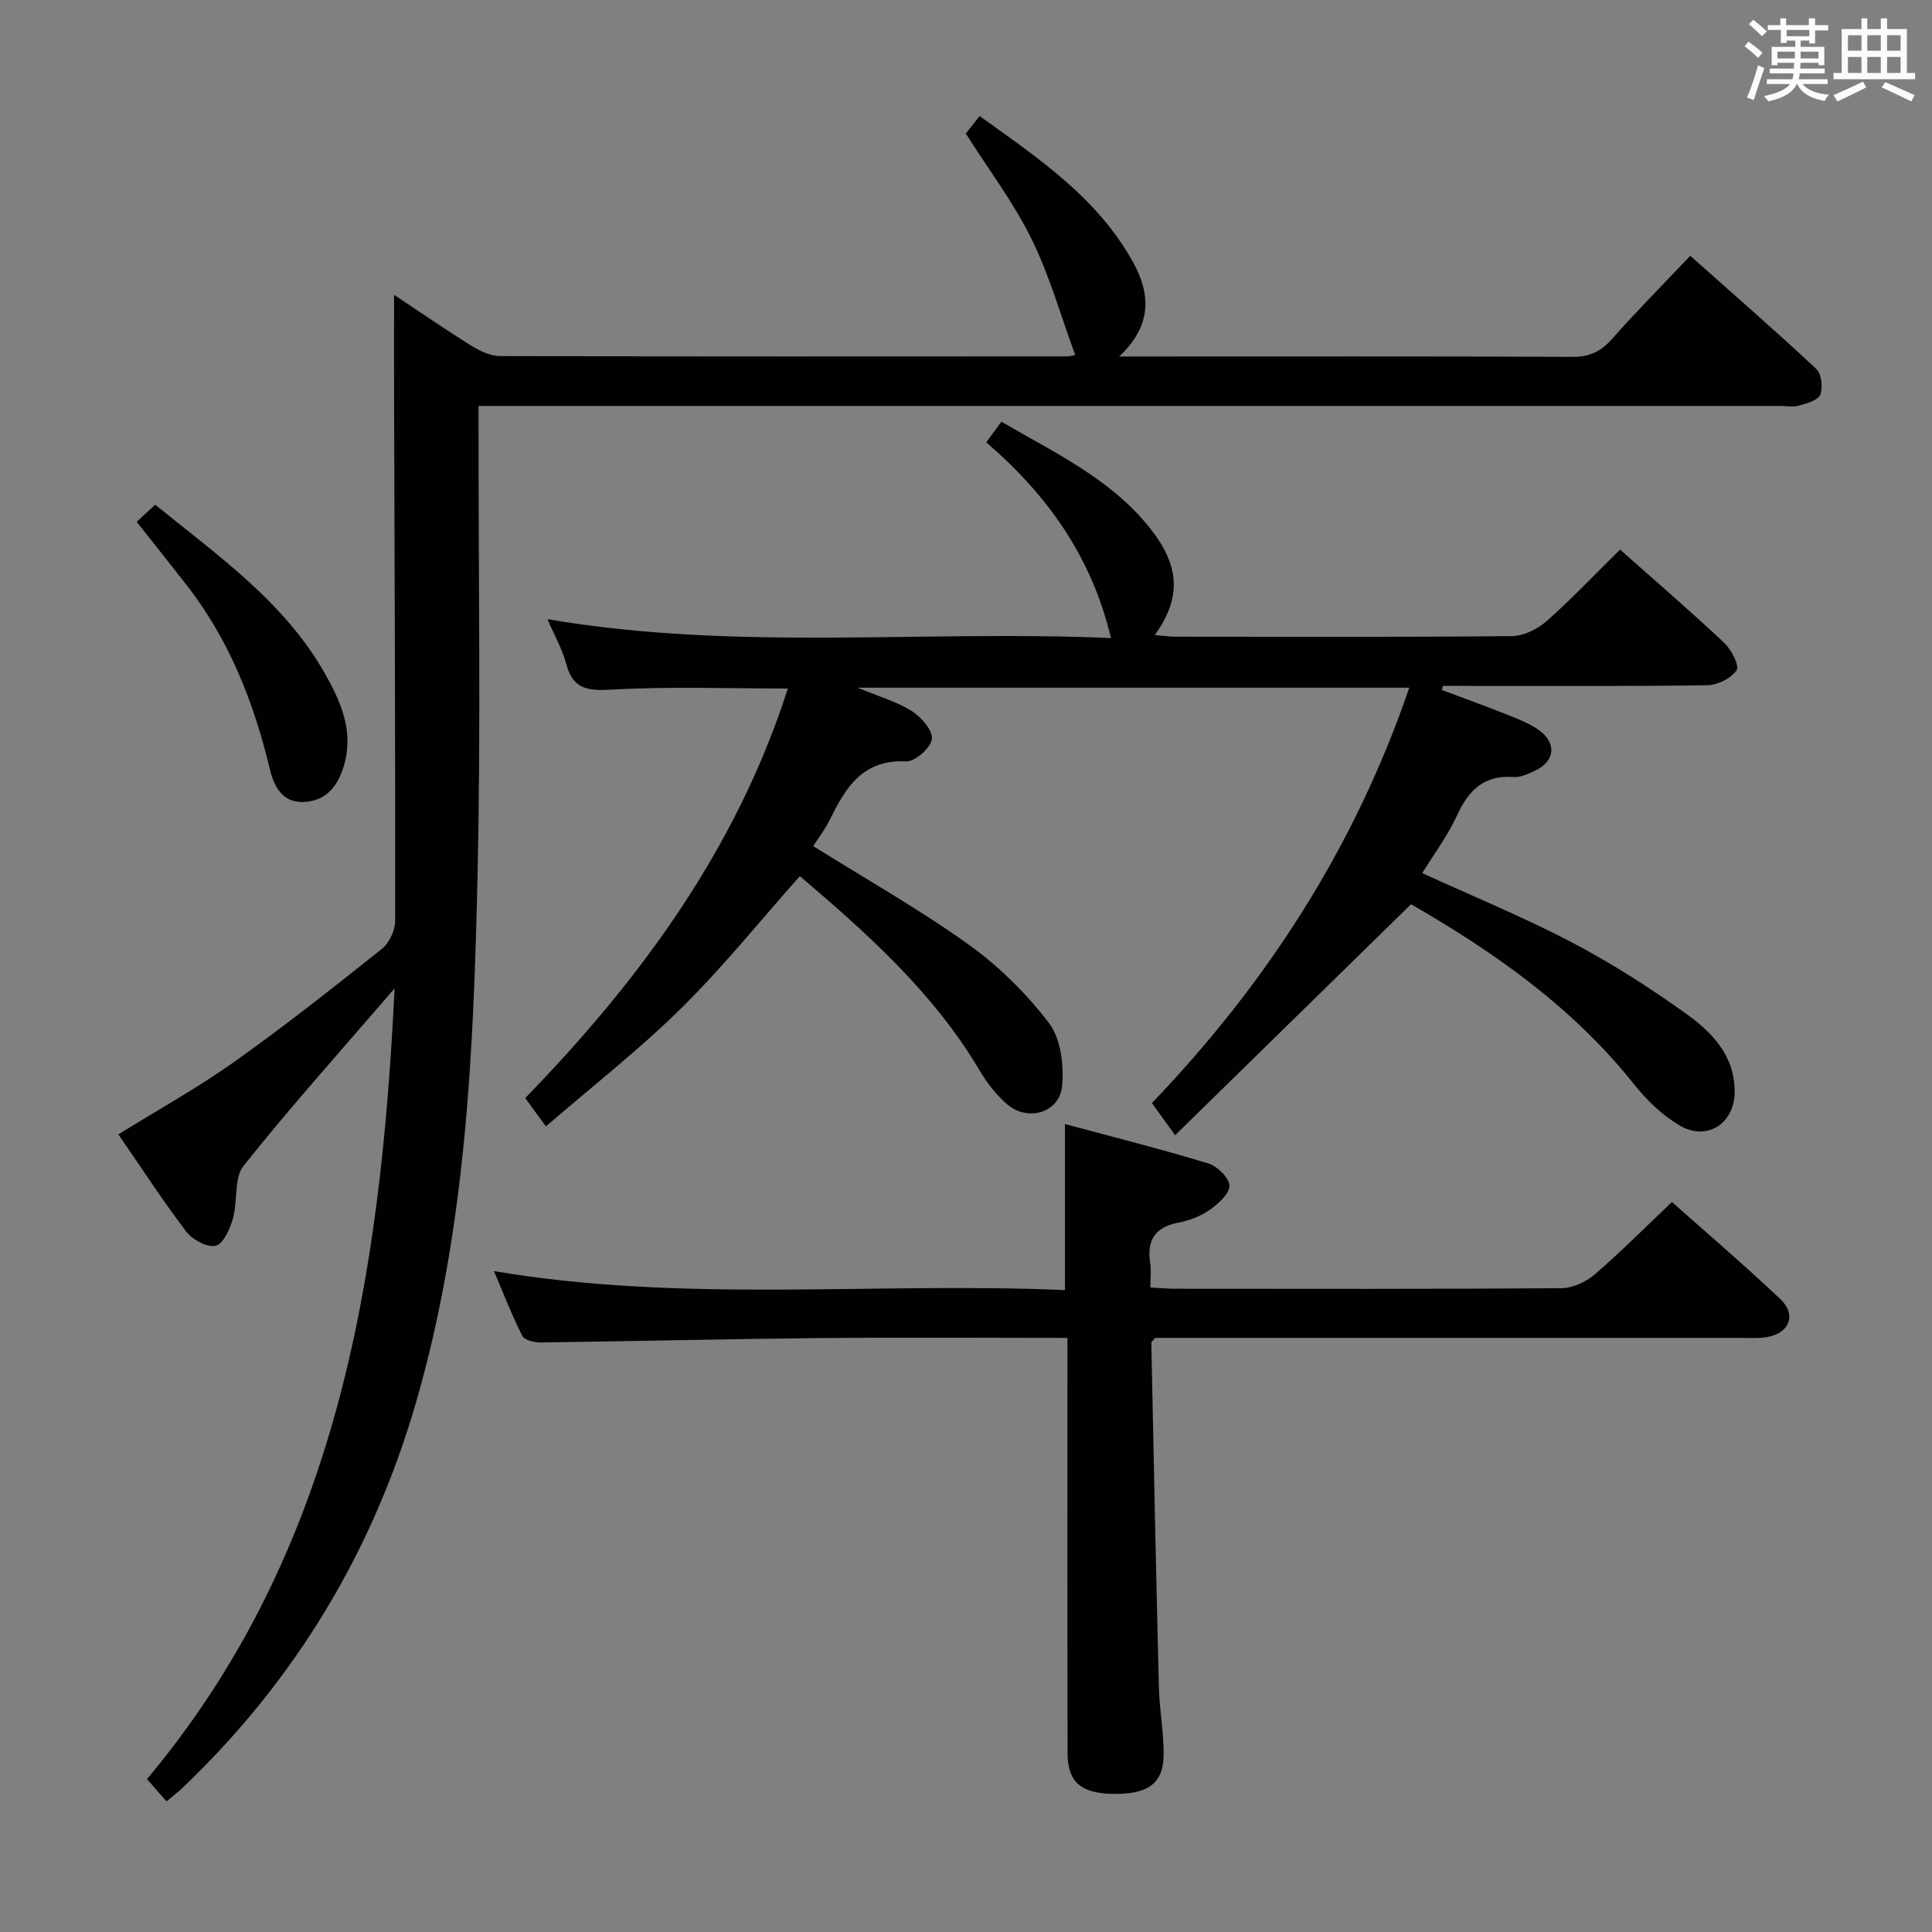 <svg enable-background="new 0 0 400 400" viewBox="0 0 400 400" xmlns="http://www.w3.org/2000/svg"><rect x="0" y="0" width="400" height="400" fill="#808080" stroke="none"/><g fill="#010100"><path d="m81.69 204.64c-11.11 12.91-21.54 24.52-31.25 36.71-2.05 2.58-1.19 7.34-2.22 10.94-.61 2.15-1.98 5.25-3.56 5.63-1.74.42-4.82-1.25-6.1-2.93-4.92-6.47-9.35-13.32-14.05-20.13 8.17-5.07 16.42-9.64 24.06-15.07 10.44-7.41 20.5-15.37 30.51-23.35 1.52-1.21 2.73-3.8 2.73-5.76.05-36.15-.11-72.31-.22-108.46-.02-6.91 0-13.82 0-21.18 5.36 3.56 10.65 7.21 16.1 10.6 1.74 1.08 3.91 2.08 5.89 2.08 39.16.11 78.31.08 117.47.06.47 0 .94-.16 1.56-.27-2.98-8.1-5.29-16.42-9.04-24.03-3.71-7.53-8.87-14.35-13.61-21.83.64-.81 1.55-1.95 2.86-3.62 12.18 8.74 24.49 16.97 31.86 30.43 3.56 6.5 3.82 12.97-2.96 19.35h5.4c29.49 0 58.98-.06 88.47.07 3.5.02 5.85-1.09 8.14-3.68 5.06-5.73 10.45-11.15 16.22-17.24 8.85 7.88 17.6 15.49 26.08 23.41 1.09 1.02 1.42 3.84.84 5.34-.45 1.17-2.8 1.8-4.42 2.27-1.23.35-2.65.07-3.98.07-87.64 0-175.28 0-262.93 0-1.96 0-3.92 0-6.46 0v5.81c-.02 30.32.47 60.66-.2 90.97-.82 36.89-2.38 73.79-12.77 109.6-8.95 30.85-24.98 57.43-48.22 79.63-.95.91-2.01 1.71-3.41 2.9-1.38-1.57-2.67-3.05-4.05-4.62 39.35-46.94 48.36-103.54 51.26-163.7z"/><path d="m335.42 113.78c7.26 6.45 14.56 12.74 21.58 19.33 1.47 1.38 3.17 4.71 2.54 5.66-1.12 1.68-3.93 3.07-6.06 3.1-16.66.24-33.32.14-49.98.14-1.6 0-3.2 0-4.8 0-.05.28-.1.56-.16.85 4.44 1.67 8.9 3.27 13.3 5.02 2.31.92 4.71 1.82 6.71 3.24 3.86 2.72 3.4 6.56-.85 8.5-1.35.61-2.88 1.36-4.27 1.26-6.09-.46-9.35 2.63-11.74 7.89-1.89 4.16-4.71 7.91-7.23 12 10.55 4.83 20.99 9.11 30.94 14.32 8.21 4.3 16.09 9.35 23.63 14.74 5.41 3.87 10.2 8.78 10.11 16.31-.07 6.49-5.71 10.18-11.33 6.91-3.62-2.11-6.88-5.26-9.52-8.58-12.88-16.22-29.48-27.66-46.15-37.26-16.42 16.08-32.41 31.73-48.84 47.82-2.11-2.92-3.39-4.68-4.81-6.65 23.89-24.95 42.02-53.08 53.29-86-37.98 0-75.58 0-114.23 0 4.41 1.83 8.12 2.88 11.25 4.85 1.95 1.23 4.35 4.02 4.13 5.8-.23 1.82-3.51 4.7-5.33 4.61-8.88-.44-12.46 5.28-15.7 11.9-1 2.06-2.43 3.91-3.53 5.64 10.92 6.83 21.94 13.05 32.17 20.38 6.26 4.48 11.98 10.14 16.64 16.26 2.45 3.22 3.1 8.68 2.73 12.96-.49 5.61-7.17 7.57-11.47 3.79-2.21-1.94-4.12-4.4-5.62-6.94-9.59-16.2-23.37-28.44-37.22-40.24-8.25 9.28-15.93 18.85-24.6 27.4-8.72 8.59-18.43 16.17-27.97 24.42-1.73-2.37-2.89-3.95-4.29-5.87 23.9-24.58 43.77-51.69 54.37-84.79-12.37 0-24.34-.45-36.25.22-5.02.28-8.21.1-9.63-5.33-.79-3-2.4-5.79-3.88-9.25 39.12 6.69 78 2.19 116.66 3.92-3.93-16.69-13.08-29.58-25.82-40.53 1.03-1.4 1.97-2.67 3.14-4.27 11.07 6.46 22.6 11.8 30.71 21.97 6.25 7.84 6.63 14.4 1.06 22.2 1.68.13 3.05.34 4.42.34 23.16.02 46.32.11 69.47-.12 2.46-.02 5.35-1.45 7.25-3.13 5.21-4.61 10-9.69 15.18-14.79z"/><path d="m221 277c-17.54 0-34.36-.13-51.17.03-19.31.19-38.61.66-57.92.91-1.29.02-3.33-.48-3.77-1.36-2.14-4.22-3.85-8.66-5.87-13.41 39.65 6.69 78.93 2.21 118.22 3.93 0-11.58 0-22.46 0-34.38 9.86 2.66 19.85 5.17 29.69 8.16 1.86.57 4.38 3.05 4.36 4.63-.02 1.72-2.37 3.78-4.17 5.04-1.85 1.3-4.19 2.15-6.43 2.59-4.86.94-6.55 3.7-5.8 8.41.23 1.45.04 2.97.04 5.01 1.88.1 3.47.26 5.07.26 26.66.02 53.33.08 79.99-.11 2.33-.02 5.08-1.26 6.88-2.81 5.42-4.66 10.46-9.75 16.04-15.04 7.13 6.34 14.94 13.02 22.4 20.06 3.44 3.25 1.99 7.06-2.66 7.9-1.62.29-3.32.18-4.98.18-38.68 0-77.34 0-116 0-1.99 0-3.98 0-5.77 0-.41.52-.79.79-.78 1.04.49 23.79.97 47.57 1.57 71.36.12 4.64 1.01 9.27.98 13.9-.04 5.98-3.28 8.25-10.63 8.1-6.53-.13-9.25-2.49-9.26-8.41-.06-26.66-.03-53.32-.03-79.99 0-1.8 0-3.6 0-6z"/><path d="m28.3 108.04c1.4-1.3 2.47-2.29 3.83-3.55 13 10.58 26.74 20.11 35.17 35.01 3.3 5.83 5.96 11.91 3.94 18.9-1.2 4.15-3.5 7.32-8.11 7.63-4.62.31-6.4-3.14-7.28-6.84-3.31-13.89-8.48-26.9-17.35-38.24-3.27-4.19-6.59-8.34-10.2-12.91z"/></g><path d="m361.2 9.6.8-1c.9.7 1.9 1.4 2.9 2.3l-.9 1.1c-1-1-2-1.8-2.8-2.4zm.5 10.6c.9-2.1 1.6-4.3 2.3-6.7.4.2.8.4 1.3.6-.7 2.1-1.5 4.3-2.2 6.6zm.4-15.2.9-.9c1 .8 2 1.6 2.8 2.4l-1 1c-.9-.9-1.8-1.7-2.7-2.5zm12.5-1.2h1.2v1.4h2.7v1.1h-2.7v2.7h-1.2v-.6h-1.8v1.3h4.9v3.8h-1.2v-.5h-3.7c0 .4-.1.9-.1 1.2h5.1v1h-5.2c0 .5-.1.9-.2 1.2h6v1h-5.2c1.1 1.3 2.9 2 5.5 2.2-.4.4-.7.8-.9 1.3-2.9-.5-4.8-1.6-5.7-3.5h-.1c-.8 1.7-2.7 2.9-5.9 3.6-.2-.4-.6-.8-.9-1.1 2.8-.6 4.6-1.4 5.4-2.5h-4.8v-1h5.3c.1-.3.2-.7.2-1.2h-4.9v-1h5c0-.4 0-.8.1-1.2h-3.5v.5h-1.2v-3.8h4.9v-1.3h-1.8v.5h-1.2v-2.7h-2.7v-1h2.6v-1.4h1.2v1.4h4.7v-1.4zm-6.6 8.3h3.6c0-.4 0-.9 0-1.4h-3.6zm1.9-4.6h4.7v-1.3h-4.7zm6.6 3.2h-3.7v1.4h3.7z" fill="#fbfafc"/><path d="m385.3 3.8h1.3v2.2h2.8v-2.2h1.3v2.2h4.1v9.1h1.7v1.3h-16.9v-1.3h1.7v-9.1h4.1v-2.2zm.4 13.1.7 1.2c-1.8.9-3.8 1.9-6 2.9-.2-.4-.5-.8-.8-1.3 2.3-1 4.3-1.9 6.1-2.8zm-3.1-6.4h2.8v-3.2h-2.8zm0 4.6h2.8v-3.3h-2.8zm4-4.6h2.8v-3.2h-2.8zm0 4.6h2.8v-3.3h-2.8zm3.7 1.9c2.1.9 4.1 1.8 6.1 2.7l-.7 1.3c-2.2-1.1-4.2-2-6.1-2.9zm3.2-9.7h-2.8v3.2h2.8zm-2.8 7.8h2.8v-3.3h-2.8z" fill="#fbfafc"/></svg>